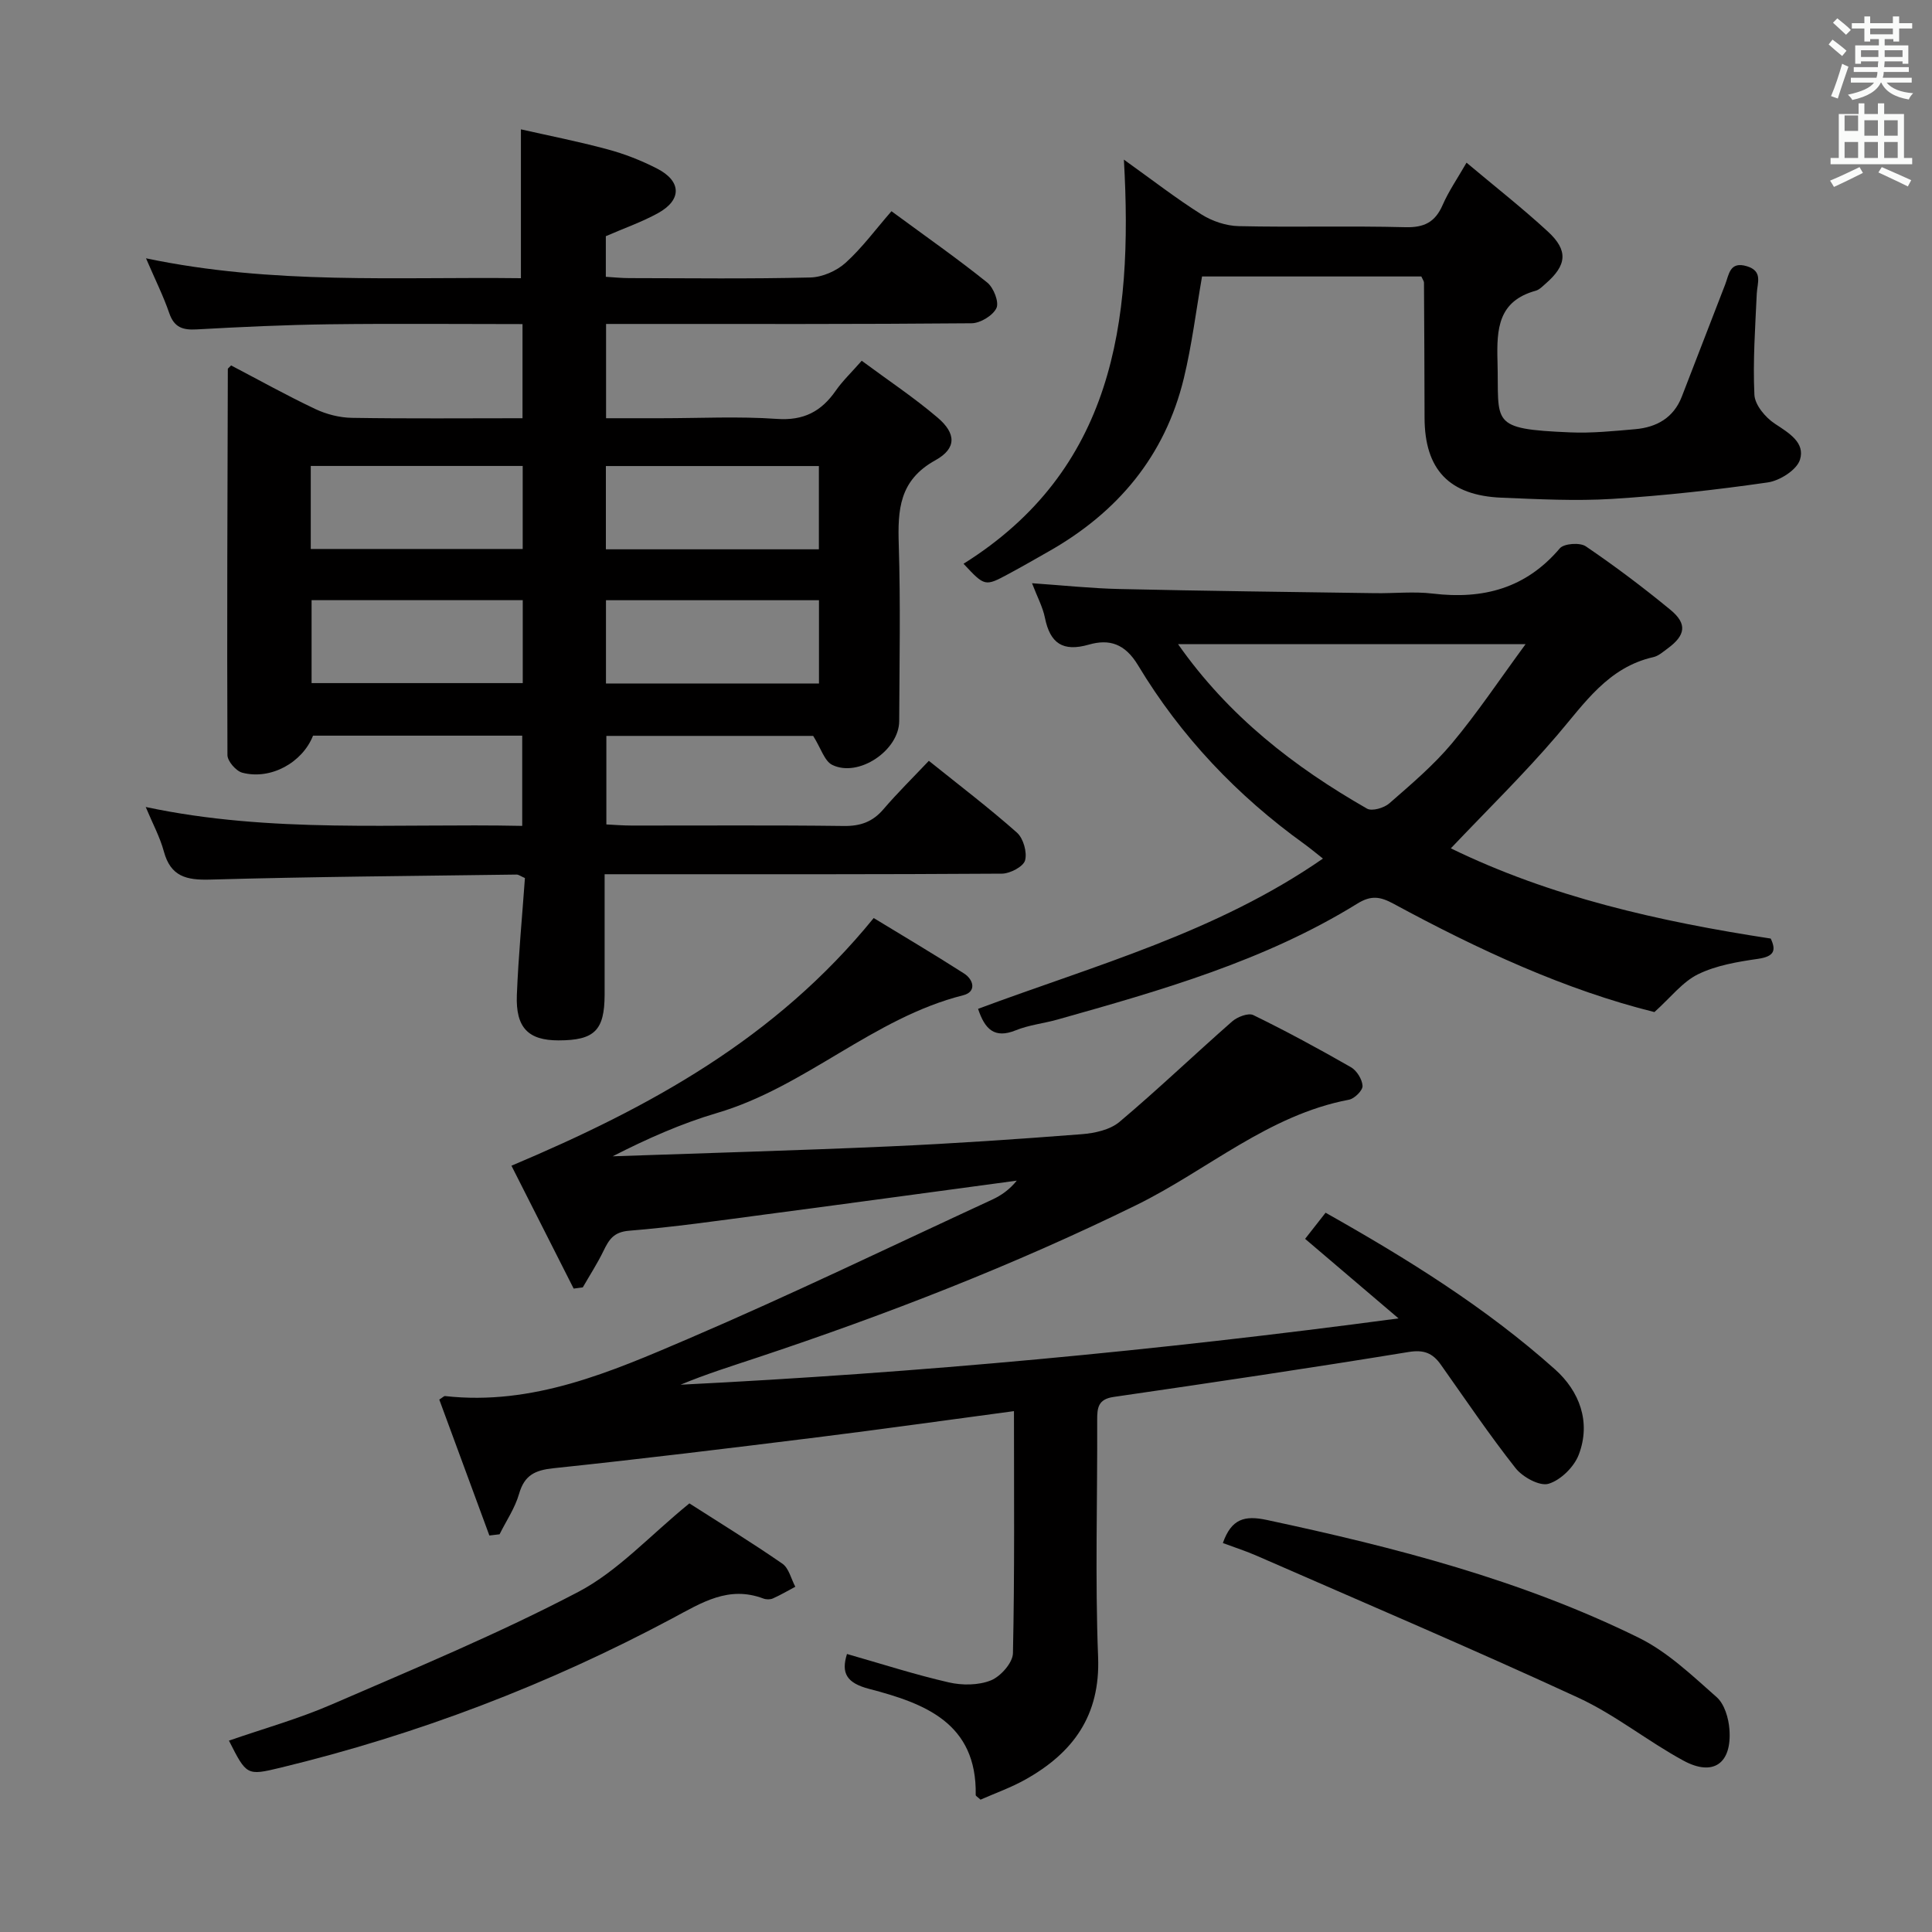 <svg enable-background="new 0 0 400 400" viewBox="0 0 400 400" xmlns="http://www.w3.org/2000/svg"><rect x="0" y="0" width="400" height="400" fill="#808080" stroke="none"/><path d="m378.6 9.2.8-1c.9.7 1.9 1.4 2.9 2.3l-.9 1.1c-1.1-.9-2-1.7-2.8-2.4zm.5 10.7c.9-2.1 1.6-4.3 2.3-6.7.4.2.8.4 1.3.6-.7 2.1-1.5 4.3-2.2 6.6zm.4-15.2.9-.9c1 .8 2 1.6 2.8 2.4l-1 1c-1-.9-1.9-1.8-2.7-2.5zm12.5-1.3h1.2v1.4h2.7v1.1h-2.7v2.7h-1.2v-.5h-1.8v1.3h4.9v3.8h-1.2v-.5h-3.7c0 .4-.1.9-.1 1.2h5.1v1h-5.2c0 .5-.1.9-.2 1.2h6v1h-5.2c1.1 1.3 2.9 2 5.5 2.2-.4.4-.7.8-.9 1.3-2.9-.5-4.8-1.6-5.7-3.5h-.1c-.8 1.7-2.7 2.9-5.9 3.6-.2-.4-.6-.8-.9-1.1 2.8-.6 4.6-1.4 5.4-2.5h-4.8v-1h5.3c.1-.3.2-.7.2-1.2h-4.9v-1h5c0-.4 0-.8.1-1.2h-3.6v.5h-1.2v-3.8h4.9v-1.3h-1.8v.5h-1.2v-2.7h-2.6v-1.1h2.6v-1.4h1.2v1.4h4.7v-1.4zm-6.7 8.4h3.6c0-.4 0-.9 0-1.4h-3.6zm1.9-4.7h4.7v-1.2h-4.7zm6.7 3.3h-3.7v1.4h3.7z" fill="#fafbfa"/><path d="m384.7 21.4h1.3v2.2h2.8v-2.2h1.3v2.2h4.1v9.1h1.7v1.3h-16.9v-1.3h1.7v-9.1h4.1v-2.2zm.3 13.2.7 1.2c-1.8.9-3.8 1.9-6 2.9-.2-.4-.5-.8-.8-1.3 2.4-1 4.4-2 6.1-2.8zm-3.1-7.5h2.8v-3.2h-2.8v4.2zm0 5.6h2.8v-3.3h-2.8zm4.1-4.6h2.8v-3.2h-2.8zm0 4.6h2.8v-3.3h-2.8zm3.6 1.9c2.1.9 4.1 1.8 6.1 2.7l-.7 1.3c-2.2-1.1-4.2-2-6.1-2.9zm3.3-9.7h-2.8v3.2h2.8zm-2.8 7.8h2.8v-3.3h-2.8z" fill="#fafbfa"/><g fill="#010000"><path d="m30.17 167.08c25.98 5.53 51.78 3.37 77.95 3.91 0-6.32 0-12.34 0-18.68-14.43 0-28.85 0-43.31 0-2.18 5.55-8.73 9.22-14.64 7.67-1.3-.34-3.07-2.38-3.08-3.64-.11-26.65 0-53.3.08-79.95 0-.11.19-.22.68-.73 5.7 2.98 11.47 6.2 17.42 9.02 2.31 1.09 5.02 1.79 7.57 1.83 11.64.19 23.28.08 35.34.08 0-6.62 0-12.82 0-19.49-13.48 0-26.77-.13-40.05.04-9.14.12-18.29.55-27.42 1.06-2.87.16-4.64-.4-5.66-3.35-1.22-3.55-2.91-6.93-4.82-11.37 26.28 5.52 51.87 3.8 77.62 4.12 0-10.18 0-20.03 0-30.82 5.66 1.28 11.87 2.5 17.97 4.15 3.51.94 6.96 2.3 10.2 3.96 5.09 2.6 5.19 6.49.23 9.23-3.31 1.83-6.94 3.09-10.82 4.78v8.41c1.65.1 3.25.27 4.85.27 12.5.02 25 .18 37.49-.13 2.49-.06 5.43-1.35 7.3-3.04 3.43-3.1 6.22-6.92 9.5-10.68 7.41 5.45 13.79 9.91 19.84 14.78 1.31 1.06 2.48 4.05 1.89 5.28-.75 1.56-3.35 3.13-5.16 3.14-23.33.21-46.66.14-69.99.14-1.79 0-3.58 0-5.67 0v19.52h11.39c8 0 16.03-.42 23.99.14 5.53.39 9.18-1.54 12.17-5.84 1.4-2.01 3.21-3.73 5.38-6.2 5.46 4.05 10.84 7.62 15.72 11.78 3.83 3.26 3.97 6.36-.47 8.82-7.51 4.15-7.81 10.28-7.58 17.52.38 12.15.14 24.33.09 36.49-.03 6.08-8.43 11.74-13.87 9.06-1.6-.79-2.31-3.4-3.94-6-13.31 0-27.89 0-42.82 0v18.33c1.65.08 3.4.23 5.15.23 14.66.02 29.33-.1 43.99.09 3.46.05 5.99-.85 8.23-3.47 2.92-3.41 6.13-6.56 9.4-10.02 6.41 5.15 12.51 9.79 18.23 14.86 1.33 1.18 2.15 4.06 1.69 5.75-.35 1.29-3.09 2.73-4.77 2.75-25.33.17-50.66.12-75.99.12-1.83 0-3.65 0-6.29 0v13.98c0 3.67.01 7.33 0 11-.03 7.37-2.11 9.41-9.53 9.42-6.26.01-8.91-2.61-8.64-9.4.32-8.1 1.1-16.18 1.67-24.21-.86-.37-1.29-.72-1.73-.72-21.14.29-42.28.44-63.42 1.04-4.94.14-8.2-.62-9.61-5.84-.81-2.99-2.33-5.78-3.75-9.19zm139.37-70.59c-15.03 0-29.43 0-44.1 0v17.24h44.1c0-5.83 0-11.38 0-17.24zm-44.08 45.02h44.1c0-5.87 0-11.43 0-17.24-14.8 0-29.32 0-44.1 0zm-17.24-45.04c-14.79 0-29.2 0-43.88 0v17.19h43.88c0-5.93 0-11.51 0-17.19zm-43.71 27.79v17.17h43.72c0-5.98 0-11.56 0-17.17-14.79 0-29.22 0-43.72 0z"/><path d="m101.32 317.91c-3.47-9.4-6.93-18.81-10.37-28.14.7-.44.96-.75 1.19-.73 18.19 2.04 34.37-5.01 50.36-11.86 21.2-9.09 41.99-19.14 62.94-28.82 1.88-.87 3.59-2.08 5.07-3.92-17.53 2.36-35.06 4.76-52.59 7.07-9.21 1.22-18.42 2.55-27.68 3.3-3.2.26-4.16 1.85-5.29 4.17-1.26 2.6-2.85 5.05-4.29 7.56-.63.08-1.26.17-1.89.25-4.42-8.73-8.83-17.45-12.88-25.44 28.61-12.08 54.68-26.28 75-51.28 5.79 3.53 12.32 7.39 18.69 11.47 2.03 1.3 2.63 3.82-.17 4.52-18.64 4.7-32.63 18.98-50.95 24.37-7.4 2.18-14.5 5.34-21.62 8.97 19.11-.67 38.23-1.2 57.34-2.05 13.28-.59 26.56-1.5 39.82-2.53 2.66-.21 5.81-.9 7.76-2.53 7.97-6.71 15.51-13.94 23.34-20.81 1.08-.95 3.35-1.82 4.38-1.32 6.86 3.35 13.58 6.99 20.21 10.79 1.21.69 2.34 2.51 2.41 3.87.05.94-1.66 2.64-2.8 2.86-16.7 3.16-29.31 14.58-43.98 21.79-25.41 12.47-51.67 22.66-78.47 31.58-5.32 1.77-10.68 3.44-15.95 5.64 49.28-2.46 98.33-7 148.65-13.73-7.14-6.08-13.17-11.21-19.34-16.47 1.43-1.82 2.75-3.5 4.24-5.41 16.95 9.55 33.2 19.65 47.52 32.45 5.03 4.5 7.48 10.89 4.89 17.66-.97 2.53-3.74 5.26-6.25 6.01-1.85.55-5.37-1.39-6.83-3.24-5.45-6.91-10.38-14.23-15.47-21.42-1.69-2.39-3.5-3.15-6.7-2.62-20.31 3.32-40.67 6.34-61.04 9.3-3.25.47-3.42 2.27-3.41 4.85.07 16.33-.45 32.68.19 48.99.48 12.14-5.19 19.84-15.03 25.36-3.01 1.69-6.31 2.85-9.31 4.18-.58-.54-1-.75-1-.96.28-14.96-10.63-18.99-22.05-21.97-4.72-1.23-5.84-3.3-4.6-7.23 7.09 2.02 14.01 4.26 21.07 5.88 2.78.64 6.16.62 8.74-.42 2.01-.82 4.51-3.64 4.55-5.62.36-16.62.21-33.25.21-50.12-13.93 1.86-27.4 3.76-40.89 5.44-18.13 2.25-36.27 4.47-54.44 6.38-3.82.4-6.02 1.43-7.13 5.3-.84 2.94-2.66 5.6-4.04 8.38-.72.09-1.42.17-2.11.25z"/><path d="m300.38 175.64c20.59 10.04 43 15.12 66.23 18.68 1.16 2.46.73 3.71-2.65 4.2-4.22.61-8.64 1.35-12.4 3.19-3.22 1.58-5.65 4.79-9.03 7.83-18.41-4.57-36.44-12.91-53.98-22.41-2.74-1.48-4.62-1.85-7.54-.04-19.16 11.85-40.6 17.95-62.04 23.99-2.87.81-5.92 1.12-8.66 2.23-4.41 1.79-6.41-.21-7.81-4.44 24.15-9.01 49.3-15.79 71.4-31.11-1.6-1.26-2.67-2.16-3.8-2.98-13.97-10.04-25.63-22.33-34.48-37.04-2.72-4.52-5.98-5.48-10.18-4.28-5.41 1.55-8.03-.28-9.1-5.56-.45-2.23-1.59-4.32-2.67-7.15 6.39.44 12.24 1.07 18.11 1.2 17.63.4 35.27.61 52.91.86 4 .06 8.04-.39 11.99.09 10.39 1.24 19.24-1.09 26.26-9.37.86-1.01 4.17-1.25 5.38-.42 6.04 4.1 11.89 8.51 17.53 13.15 3.51 2.89 3.14 5.27-.57 7.99-.94.69-1.9 1.56-2.97 1.8-9.35 2.11-14.2 9.49-19.91 16.17-6.88 8.05-14.49 15.48-22.02 23.42zm15.48-42.28c-24.87 0-48.15 0-71.96 0 10.47 14.93 24.03 25.42 39.13 34.06 1.03.59 3.53-.14 4.62-1.1 4.5-3.93 9.13-7.85 12.95-12.41 5.25-6.27 9.81-13.13 15.26-20.55z"/><path d="m294.27 57.24c-15.33 0-30.46 0-45.4 0-1.25 7.17-2.11 14.22-3.77 21.08-3.9 16.1-13.71 27.77-28 35.86-2.75 1.56-5.48 3.14-8.26 4.63-4.92 2.65-4.94 2.63-9.35-2.09 30.92-19.38 35.14-49.73 33.2-83.67 5.9 4.22 10.82 8.04 16.07 11.35 2.22 1.4 5.11 2.37 7.72 2.42 11.49.26 23-.08 34.48.22 3.92.1 6.17-1.05 7.72-4.59 1.25-2.87 3.07-5.5 4.95-8.77 5.74 4.83 11.49 9.33 16.84 14.26 4.28 3.94 3.93 6.98-.5 10.82-.62.54-1.26 1.22-2.01 1.43-7.76 2.14-8.11 7.84-7.92 14.6.36 12.88-1.87 14.02 15.07 14.73 4.46.19 8.97-.27 13.43-.66 4.44-.39 7.96-2.35 9.66-6.74 3-7.73 5.98-15.48 8.98-23.22.8-2.06.92-4.86 4.49-3.78 3.36 1.02 2.16 3.42 2.05 5.67-.32 6.98-.82 13.98-.49 20.94.1 2.11 2.28 4.71 4.23 5.99 2.94 1.94 6.32 3.92 5.2 7.47-.67 2.11-4.17 4.33-6.66 4.69-10.67 1.54-21.42 2.74-32.17 3.41-7.62.47-15.32.06-22.97-.25-10.85-.45-15.9-5.85-15.92-16.56-.02-9.33-.06-18.66-.12-27.98-.01-.3-.25-.59-.55-1.26z"/><path d="m142.73 311.26c5.91 3.79 12.7 7.96 19.25 12.48 1.35.93 1.81 3.15 2.68 4.78-1.54.82-3.05 1.71-4.64 2.42-.56.25-1.39.24-1.97.02-7.2-2.71-12.71.82-18.84 4.1-25.71 13.73-52.8 24.07-81.17 30.93-6.97 1.69-7 1.56-10.64-5.61 7.14-2.48 14.4-4.51 21.25-7.48 17.18-7.45 34.53-14.64 51.09-23.32 8.18-4.29 14.77-11.63 22.99-18.32z"/><path d="m253.18 319.47c1.78-5.04 4.5-5.76 9.1-4.78 26.48 5.66 52.63 12.38 77.03 24.4 5.96 2.94 11.04 7.82 16.11 12.29 1.62 1.43 2.47 4.35 2.64 6.66.53 7.07-3.35 9.83-9.52 6.48-7.43-4.03-14.15-9.51-21.78-13.03-21.97-10.14-44.25-19.62-66.42-29.32-2.26-1-4.61-1.75-7.16-2.7z"/></g></svg>